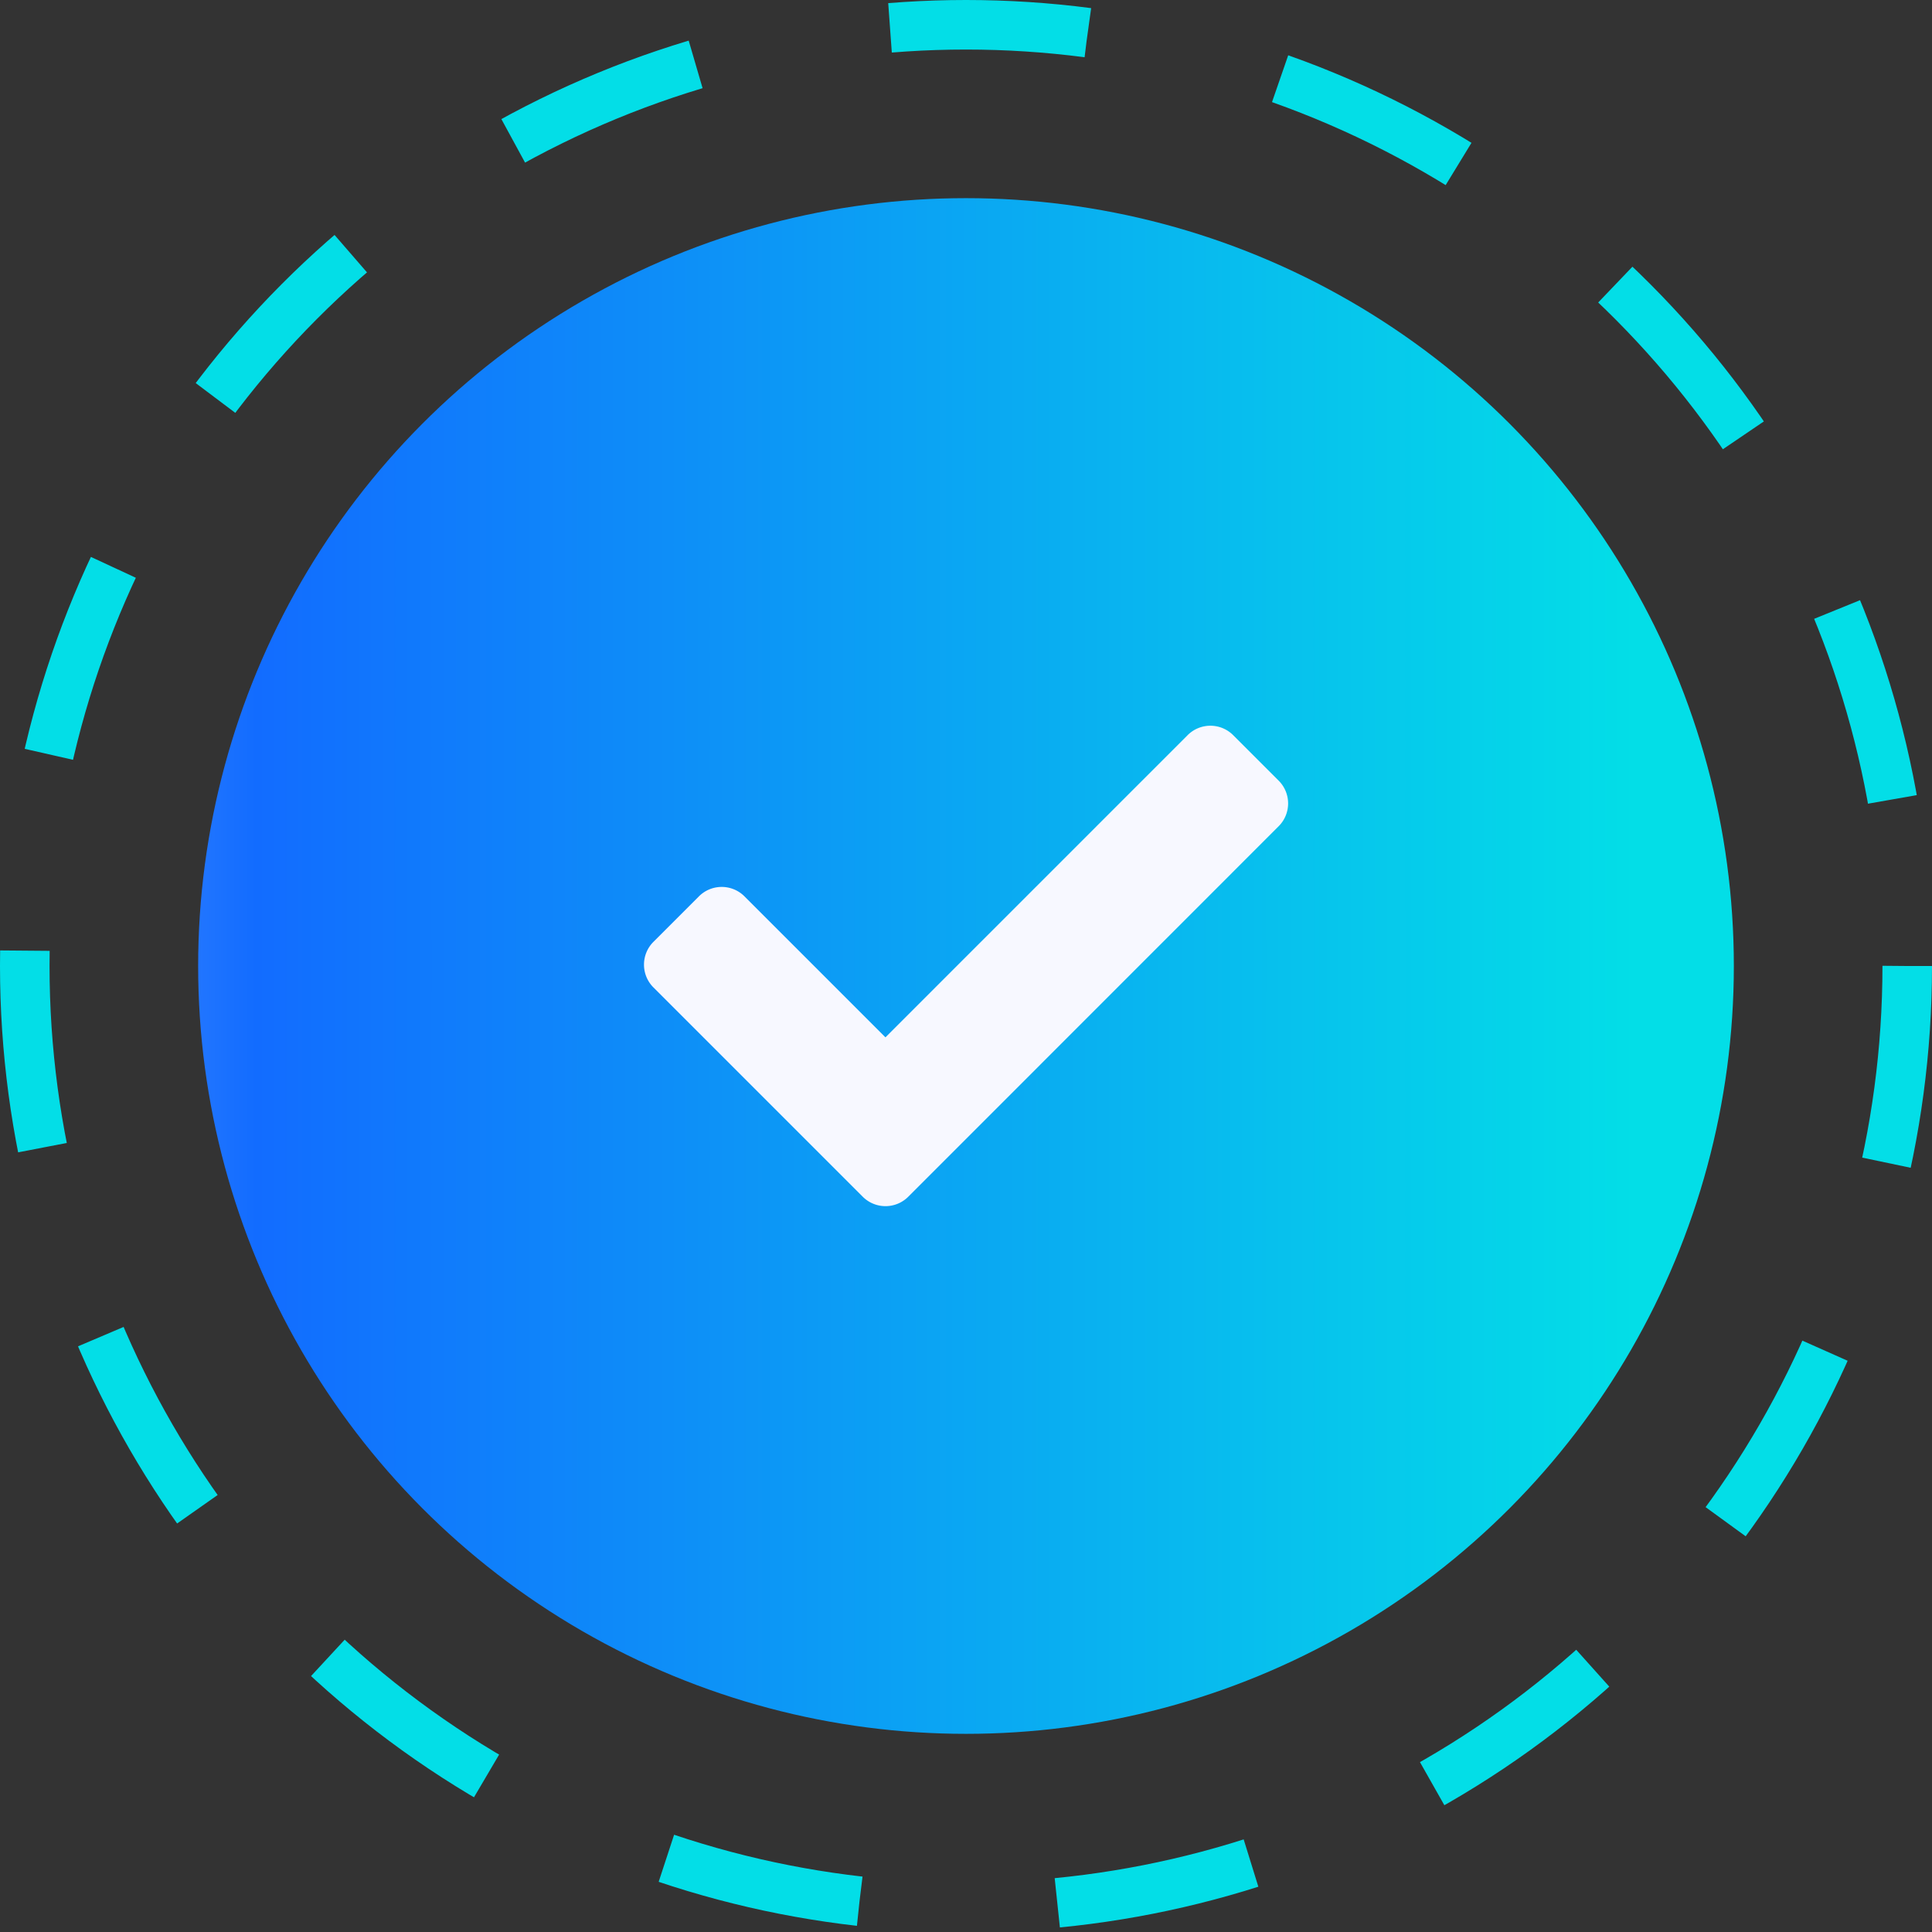 <svg xmlns="http://www.w3.org/2000/svg" xmlns:xlink="http://www.w3.org/1999/xlink" width="39" height="39" viewBox="0 0 39 39">
  <rect x="0" y="0" width="39" height="39" fill="#333333" stroke="none"/>
  <defs>
    <linearGradient id="linear-gradient" x1="0.936" x2="-0.569" gradientUnits="objectBoundingBox">
      <stop offset="0" stop-color="#03dee7"/>
      <stop offset="0.597" stop-color="#126cff"/>
      <stop offset="1" stop-color="#fefefe"/>
    </linearGradient>
  </defs>
  <g id="Services_Card10Icon_DefaultState" transform="translate(-58 -53.32)">
    <circle id="Ellipse_5" data-name="Ellipse 5" cx="15.5" cy="15.5" r="15.5" transform="translate(62 57.32)" fill="url(#linear-gradient)"/>
    <g id="Ellipse_6" data-name="Ellipse 6" transform="translate(58 53.32)" fill="none" stroke="#03dee7" stroke-width="1" stroke-dasharray="4">
      <circle cx="19.5" cy="19.5" r="19.5" stroke="none"/>
      <circle cx="19.5" cy="19.5" r="19" fill="none"/>
    </g>
    <path id="Icon_awesome-check" data-name="Icon awesome-check" d="M4.415,14.081.19,9.856a.65.65,0,0,1,0-.919l.919-.919a.65.65,0,0,1,.919,0l2.846,2.846,6.1-6.1a.65.65,0,0,1,.919,0l.919.919a.65.65,0,0,1,0,.919L5.335,14.081A.65.65,0,0,1,4.415,14.081Z" transform="translate(71 63.396)" fill="#f7f8ff"/>
  </g>
</svg>
